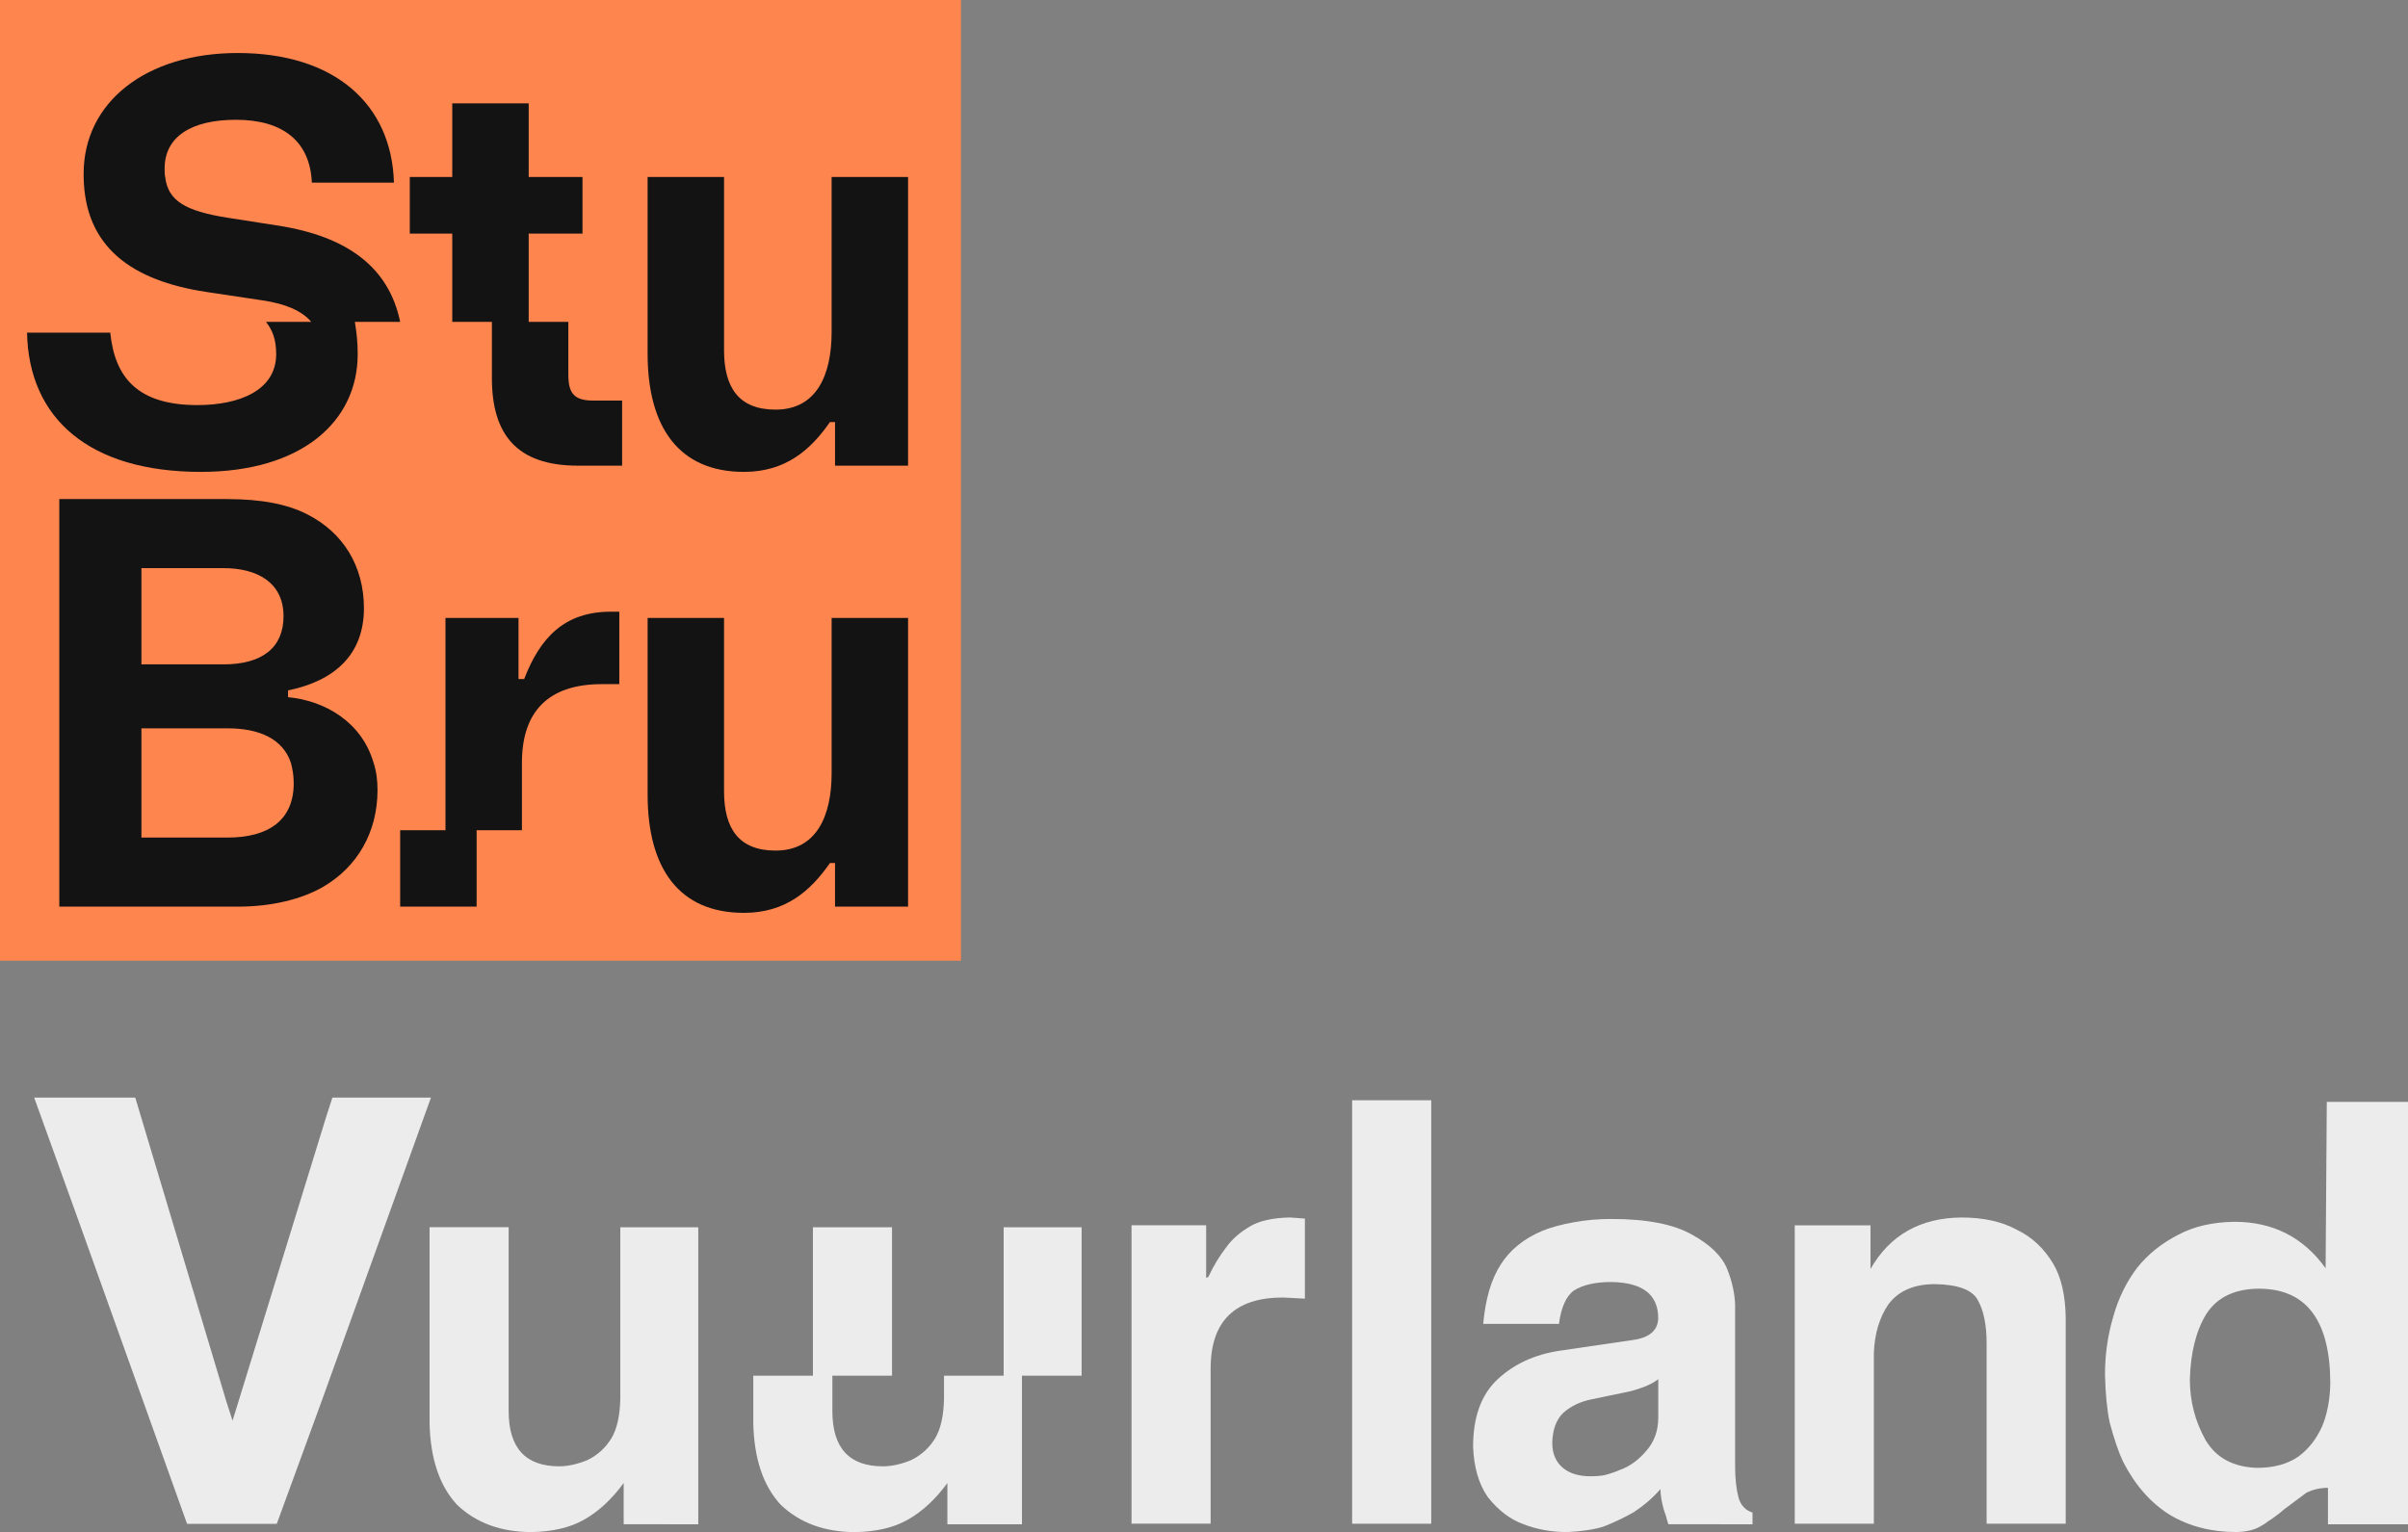 <svg width="785.59mm" height="500mm" version="1.1" viewBox="0 0 785.59 500" xml:space="preserve" xmlns="http://www.w3.org/2000/svg"><rect x="0" y="0" width="785.59" height="500" fill="#808080" stroke="none"/><g transform="translate(-226.76 -156.57)"><g transform="matrix(5.599 0 0 5.599 213.66 143.41)"><path d="m2.34 2.351h55.994v55.994h-55.994z" fill="#ff854f"/><g fill="#131313"><path d="m15.594 51.168h-5.014v-6.367h5.014c1.881 0 3.233 0.627 3.696 2.011 0.099 0.364 0.164 0.76 0.164 1.189 0 2.144-1.452 3.167-3.86 3.167zm-5.014-15.704h4.783c1.947 0 3.497 0.824 3.497 2.804 0 1.814-1.22 2.805-3.497 2.805h-4.783zm8.544 7.522v-0.396c2.74-0.561 4.421-2.111 4.421-4.784 0-2.475-1.22-4.421-3.299-5.476-1.154-0.594-2.672-0.891-4.685-0.891h-9.766v23.754h10.426c1.947 0 3.696-0.43 4.95-1.155 1.979-1.155 3.166-3.168 3.166-5.641 0-0.561-0.065-1.09-0.23-1.585-0.693-2.408-2.871-3.628-4.983-3.826z"/><path d="m50.797 47.407c0 2.474-0.859 4.52-3.267 4.52-2.144 0-3.002-1.287-3.002-3.465v-10.095h-4.453v10.294c0 4.321 1.846 6.895 5.608 6.895 2.441 0 3.892-1.287 5.015-2.903h0.297v2.54h4.256v-16.826h-4.454z"/><path d="m32.882 41.929h-0.33v-3.562h-4.256v12.372h-2.64v4.454h4.455v-4.454h2.64v-3.927c0-2.969 1.517-4.586 4.651-4.586h1.023v-4.223h-0.494c-2.706 0-4.126 1.519-5.049 3.926z"/><path d="m18.563 15.503-2.969-0.463c-2.475-0.395-3.464-0.99-3.63-2.375-0.032-0.165-0.032-0.329-0.032-0.495 0-1.848 1.55-2.838 4.156-2.838 2.772 0 4.322 1.287 4.422 3.663h4.784c-0.133-4.586-3.464-7.555-9.106-7.555-5.345 0-8.974 2.87-8.974 7.027v0.198c0.065 4.091 2.804 6.038 7.127 6.698l3.299 0.495c1.319 0.198 2.277 0.593 2.836 1.253h-2.639c0.396 0.496 0.595 1.056 0.595 1.881 0 2.112-2.146 2.969-4.587 2.969-3.497 0-4.817-1.617-5.081-4.223h-4.849c0.098 4.982 3.596 8.116 10.129 8.116 5.873 0 9.138-2.936 9.138-6.862 0-0.693-0.066-1.287-0.165-1.881h2.639c-0.659-3.2-3.101-4.981-7.093-5.608z"/><path d="m35.455 24.179v-3.068h-2.309v-5.146h3.134v-3.3h-3.134v-4.289h-4.454v4.289h-2.475v3.3h2.475v5.146h2.309v3.266c0 3.267 1.42 5.115 5.015 5.115h2.573v-3.794h-1.682c-1.122 0-1.452-0.43-1.452-1.519z"/><path d="m50.796 12.665v9.04c0 2.474-0.857 4.52-3.266 4.52-2.144 0-3.002-1.287-3.002-3.464v-10.096h-4.454v10.294c0 4.322 1.847 6.895 5.609 6.895 2.441 0 3.893-1.287 5.015-2.903h0.297v2.541h4.256v-16.827z"/></g></g><g transform="matrix(5.608 0 0 5.928 -701.02 -210.01)" fill="#ececec" aria-label="Vuurland"><path d="m212.73 129.4v8.17h-3.47v2.599c0.043 1.963 0.577 3.466 1.599 4.509 1.11 1.002 2.556 1.503 4.34 1.503 1.218-0.02 2.23-0.245 3.035-0.675 0.849-0.45 1.621-1.125 2.318-2.025v2.27h4.34v-8.181h3.47v-8.17h-4.536v7.796c-1.9e-4 8e-3 -9.1e-4 0.366-1e-3 0.374h-3.469v1.279c-0.022 0.941-0.196 1.667-0.522 2.178-0.348 0.532-0.816 0.93-1.403 1.196-0.587 0.225-1.131 0.337-1.632 0.337-1.958 0-2.937-1.012-2.937-3.037v-1.954h3.47v-8.17z" stroke-width=".33"/><path d="m190.51 122.26h-5.734l-0.368 1.077-5.44 16.71-0.368-1.077-5.293-16.71h-5.881l2.573 6.756 6.322 16.71h5.219l2.61-6.756z" stroke-width=".361"/><path d="m206.06 145.75v-16.351h-4.536v9.449q-0.033 1.411-0.522 2.178-0.522 0.798-1.403 1.196-0.881 0.337-1.632 0.337-2.937 0-2.937-3.037v-10.124h-4.602v10.768q0.065 2.945 1.599 4.51 1.664 1.503 4.341 1.503 1.828-0.031 3.035-0.675 1.273-0.675 2.317-2.025v2.27z" stroke-width=".33"/><path d="m241.35 133.33v-4.407l-0.424-0.031-0.457-0.031q-1.501 0.031-2.317 0.493-0.881 0.493-1.371 1.14-0.587 0.709-1.044 1.633l-0.131 0.062v-2.897h-4.341v16.426h4.602v-8.537q0-3.914 4.21-3.914z" stroke-width=".33"/><path d="m248.7 145.72v-23.312h-4.602v23.312z" stroke-width=".339"/><path d="m267.39 145.75v-0.645q-0.62-0.184-0.816-0.83-0.196-0.707-0.196-1.721v-8.88q-0.033-0.953-0.457-1.966-0.457-1.075-2.056-1.905-1.599-0.86-4.7-0.86-1.142 0-2.187 0.184-1.077 0.184-1.795 0.461-1.632 0.645-2.448 1.874-0.816 1.198-1.012 3.257h4.406q0.196-1.383 0.881-1.844 0.783-0.461 2.154-0.461 2.741 0.031 2.741 1.997-0.033 1.014-1.501 1.198l-4.21 0.584q-2.187 0.307-3.623 1.567-1.436 1.26-1.436 3.718 0.065 1.69 0.849 2.765 0.914 1.106 2.089 1.506 1.175 0.43 2.546 0.43 1.305-0.061 2.121-0.307 1.044-0.399 1.762-0.799 0.881-0.553 1.534-1.26 0 0.492 0.196 1.137l0.098 0.277q0.033 0.061 0.065 0.215 0.065 0.215 0.098 0.307zm-5.483-5.869q0 1.075-0.685 1.813-0.685 0.768-1.501 1.045-0.424 0.184-0.946 0.307-0.326 0.061-0.816 0.061-1.012 0-1.599-0.461-0.62-0.492-0.62-1.383 0.033-1.075 0.62-1.629 0.685-0.584 1.697-0.768l2.187-0.43q1.142-0.277 1.664-0.676z" stroke-width=".33"/><path d="m285.61 145.72v-11.372q-0.033-1.818-0.718-2.928-0.816-1.294-2.121-1.88-1.305-0.678-3.231-0.678-3.59 0.031-5.287 2.835v-2.404h-4.406v16.426h4.602v-9.399q0.065-1.603 0.849-2.681 0.881-1.109 2.709-1.109 1.991 0.031 2.48 0.863 0.522 0.863 0.522 2.404v9.923z" stroke-width=".33"/><path d="m305.53 145.75v-23.251h-4.732l-0.068 9.156c-1.294-1.705-3.064-2.557-5.31-2.557-1.271 0.02-2.349 0.254-3.234 0.7-0.976 0.467-1.782 1.076-2.417 1.827-0.635 0.792-1.101 1.695-1.396 2.709-0.318 1.015-0.477 2.07-0.477 3.166 0.023 1.035 0.113 1.918 0.272 2.649 0.272 0.954 0.533 1.674 0.783 2.162 0.704 1.299 1.611 2.273 2.723 2.923 1.112 0.629 2.406 0.944 3.881 0.944 0.59-0.02 1.044-0.122 1.362-0.304 0.045-0.02 0.136-0.071 0.272-0.152 0.136-0.101 0.261-0.183 0.374-0.244l0.136-0.091c0.272-0.183 0.477-0.335 0.613-0.457l1.294-0.913c0.386-0.183 0.806-0.274 1.26-0.274v2.009zm-4.527-7.733c-0.023 0.893-0.182 1.674-0.477 2.344-0.34 0.71-0.806 1.268-1.396 1.674-0.635 0.406-1.43 0.609-2.383 0.609-1.384-0.041-2.383-0.548-2.996-1.522-0.613-1.035-0.919-2.151-0.919-3.349 0.045-1.482 0.363-2.679 0.953-3.592 0.635-0.934 1.668-1.4 3.098-1.4 2.746 0.02 4.119 1.766 4.119 5.236z" stroke-width=".335"/></g></g></svg>
